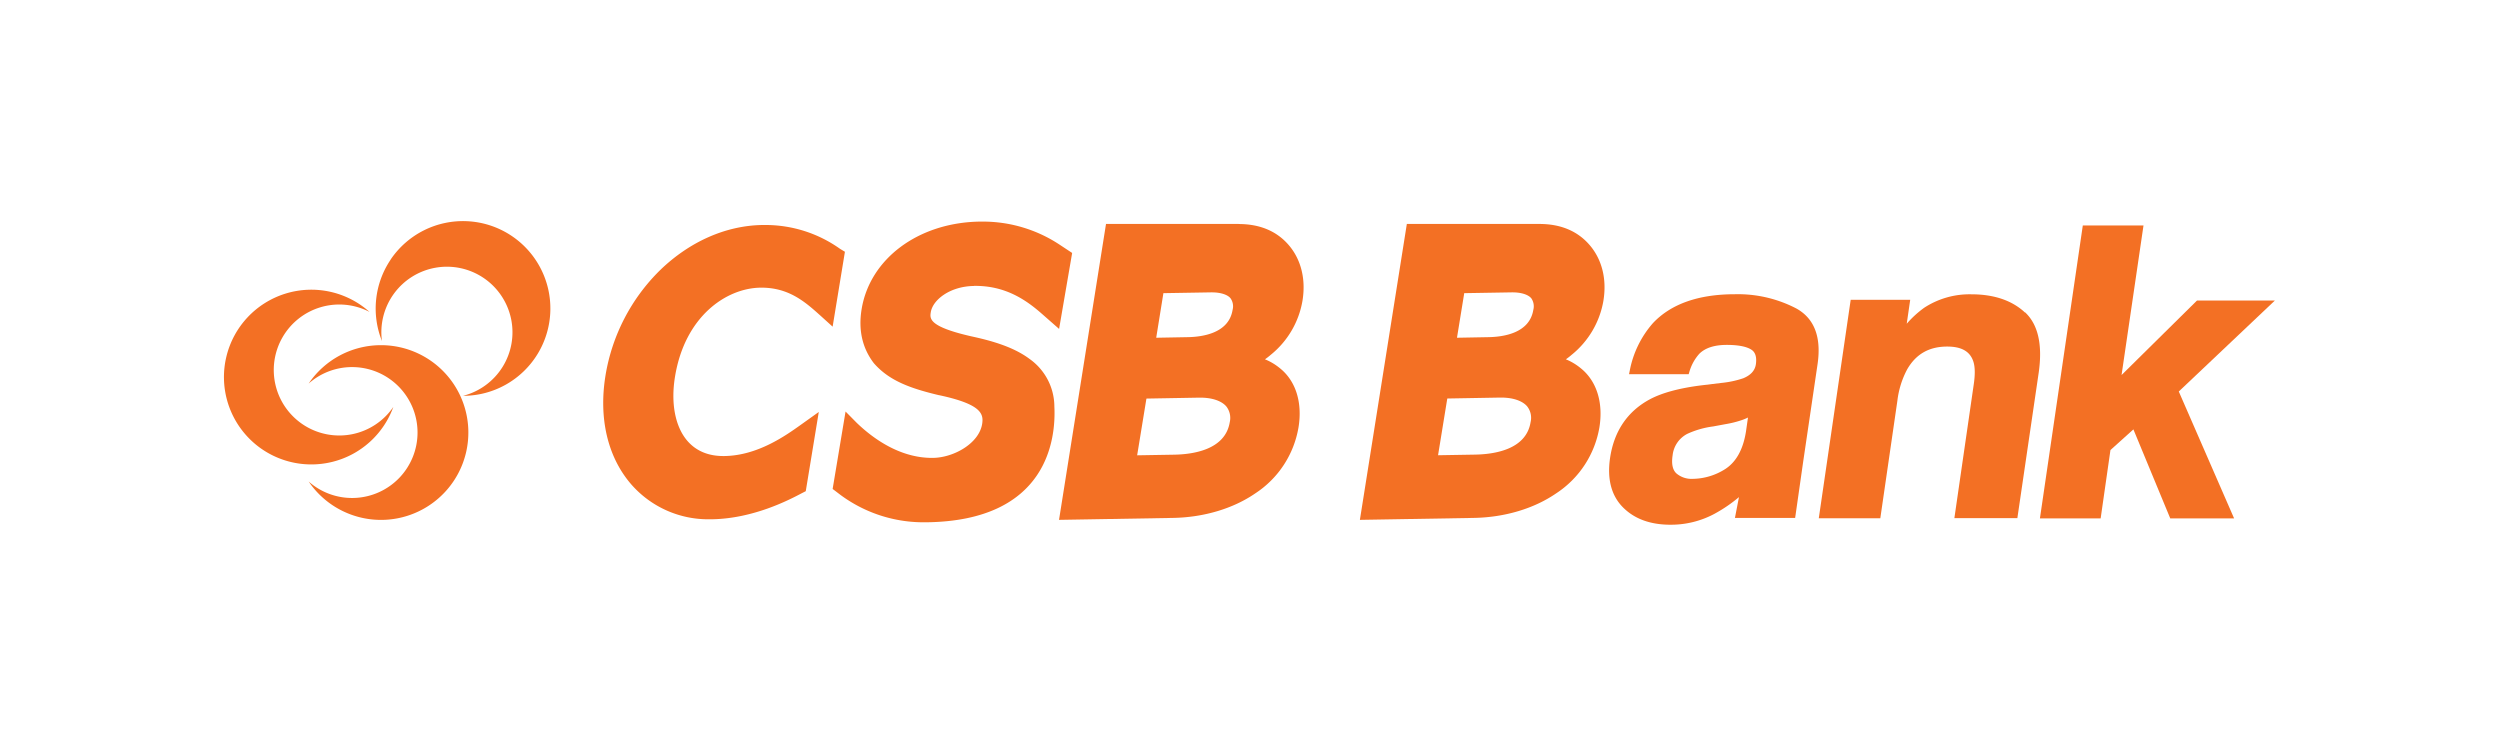 <svg xmlns="http://www.w3.org/2000/svg" id="Layer_1" data-name="Layer 1" version="1.1" viewBox="0 0 720 213.79"><defs id="defs1546"><style id="style1544" data-parcel-key="d59973c5b38c2dec">.cls-2{fill:#f37024}</style></defs><path id="path1552" d="M109.72 99.41a25.14 25.14 0 0 0-20.83 11.06 18.85 18.85 0 1 1 0 28.2 25.16 25.16 0 1 0 20.83-39.26" class="cls-2"/><path id="path1554" d="M112.51 74.77A25.16 25.16 0 0 0 110 98.21 18.88 18.88 0 1 1 133.34 114a25.16 25.16 0 1 0-20.83-39.26" class="cls-2"/><path id="path1556" d="M95.78 133a25.1 25.1 0 0 0 17.5-15.8 18.86 18.86 0 1 1-6.85-27.36A25.16 25.16 0 1 0 95.78 133" class="cls-2"/><path id="path1558" d="M241.94 71.67a37 37 0 0 0-21.66-6.87h-.71c-10.59.17-21 4.82-29.46 13a55 55 0 0 0-15.72 30.3c-2 12.26.56 23.35 7.24 31.2a29.42 29.42 0 0 0 22.9 10.25h.61c11.8-.22 22-5.5 25.75-7.49l1.17-.6 3.75-22.81-5.17 3.69c-4.34 3.1-12.44 8.87-22 9-4.56.07-8.16-1.43-10.72-4.42-3.48-4.09-4.77-10.83-3.51-18.47 2.84-17.35 14.73-25.43 24.55-25.6 8.21-.13 13 4.18 17.27 8l3.57 3.23 3.54-21.57Z" class="cls-2" style="0400f761f43cd6ce"/><path id="path1560" d="M356.76 64.5h-38.23L305 149.72l32.74-.56c8.92-.14 17.39-2.67 23.8-7.08a28.34 28.34 0 0 0 12.43-19c1.17-7.17-.78-13.4-5.39-17.06a16.6 16.6 0 0 0-4.27-2.54 19 19 0 0 0 1.65-1.28 25.5 25.5 0 0 0 9.16-15.62c1-6.13-.39-11.78-3.89-15.91s-8.43-6.15-14.51-6.15m-11.07 50c3.42 0 6.14.92 7.52 2.52a5.38 5.38 0 0 1 1 4.55c-1.3 8-10.67 9.28-16.13 9.36l-10.54.18 2.67-16.34 15.18-.27Zm-3.53-17.42-9.13.17 2.07-12.84 13.68-.23h.26c2.47 0 4.5.62 5.38 1.69a4 4 0 0 1 .6 3.38c-1.08 6.64-8.52 7.75-12.85 7.83" class="cls-2" style="b882000624196a77"/><path id="path1562" d="M461.79 86.56c1-6.13-.4-11.78-3.91-15.91s-8.43-6.15-14.53-6.15h-38.18l-13.52 85.22 32.73-.56c8.94-.14 17.4-2.67 23.81-7.08a28.36 28.36 0 0 0 12.44-19c1.16-7.17-.81-13.4-5.41-17.06a16.6 16.6 0 0 0-4.25-2.54 19 19 0 0 0 1.65-1.28 25.55 25.55 0 0 0 9.17-15.62m-29.48 27.92c3.4 0 6.13.92 7.5 2.52a5.32 5.32 0 0 1 1 4.55c-1.27 8-10.63 9.28-16.1 9.36l-10.55.18 2.66-16.34 15.18-.27Zm-3.57-17.4-9.13.17 2.09-12.84 13.67-.23h.24c2.46 0 4.48.62 5.39 1.69a4.06 4.06 0 0 1 .59 3.38c-1.09 6.64-8.51 7.75-12.85 7.83" class="cls-2" style="449d78bf9df4ac00"/><path id="path1564" d="m519.31 133 4.15-28.14c1.13-7.75-.91-13.11-6.08-16a36.4 36.4 0 0 0-17.74-4.12c-10.51 0-18.45 2.82-23.63 8.36a28.9 28.9 0 0 0-6.63 13.59l-.22 1.07h17.18l.16-.52a13.3 13.3 0 0 1 2.88-5.33c1.7-1.71 4.36-2.58 7.9-2.58 3.2 0 5.56.43 7 1.3.46.29 1.87 1.12 1.41 4.3-.27 1.79-1.45 3.09-3.6 4a28.2 28.2 0 0 1-6.4 1.36l-5.53.67c-6.4.79-11.41 2.14-14.93 4-6.51 3.48-10.38 9.19-11.53 16.94-.89 6.07.38 10.86 3.72 14.22s7.93 5 13.69 5a26.5 26.5 0 0 0 12.56-3.09 42 42 0 0 0 7.15-4.86l-1.16 6H517zm-15.88-12.84-.6 4.2C502 129.5 500 133 497 135a17.8 17.8 0 0 1-9.55 2.91 6.68 6.68 0 0 1-4.67-1.59c-1.07-1-1.44-2.73-1.07-5.16a7.9 7.9 0 0 1 4.25-6.22 25.6 25.6 0 0 1 7.4-2.12l3.67-.68a29 29 0 0 0 4.54-1.13 14 14 0 0 0 1.86-.77" class="cls-2" style="6cc0bab4ddb98558"/><path id="path1566" d="M583.19 90c-3.72-3.47-8.91-5.24-15.44-5.24a23.9 23.9 0 0 0-13.56 3.86 29.2 29.2 0 0 0-5.05 4.62l1-6.9H533l-9.19 62.92h17.72l4.92-33.87a25.5 25.5 0 0 1 2.84-9.06c2.56-4.4 6.32-6.52 11.52-6.52 4 0 6.45 1.33 7.44 4.1.59 1.59.63 3.94.16 7l-5.55 38.32H581l6.16-42c1.13-8-.2-13.78-3.93-17.28" class="cls-2" style="c34747910a235198"/><path id="polygon1568" d="M655.17 86.55h-22.43l-21.73 21.46 6.32-43.08h-17.48l-12.35 84.36h17.49l2.82-19.68 6.61-5.95 10.61 25.63h18.39l-15.93-36.54z" class="cls-2" style="4159bc4087cfe166"/><path id="path1570" d="M280.46 82.34c9-.15 15 4 19.56 8l5 4.39 3.76-21.88-3.29-2.17a40 40 0 0 0-22.61-6.86h-.75c-17.68.29-31.67 10.73-34 25.33-.95 5.92.22 11.07 3.48 15.37l.13.16c4.42 5 10.42 7.16 18.66 9.13h.06c12.26 2.61 12.85 5.42 12.4 8.29-.92 5.63-8.19 9.68-14.13 9.77-10.2.15-18.29-6.53-22-10.1l-3.21-3.25-3.72 22.3 1.32 1a40.2 40.2 0 0 0 24.68 8.6h.78c35.54-.31 37.52-24.55 37.08-33.31a16.89 16.89 0 0 0-7.11-13.71c-4.75-3.57-11.23-5.33-16.92-6.56-12.22-2.81-11.86-5.1-11.56-6.94.57-3.52 5.46-7.42 12.35-7.54" class="cls-2" style="01e63217649a8cc2"/></svg>